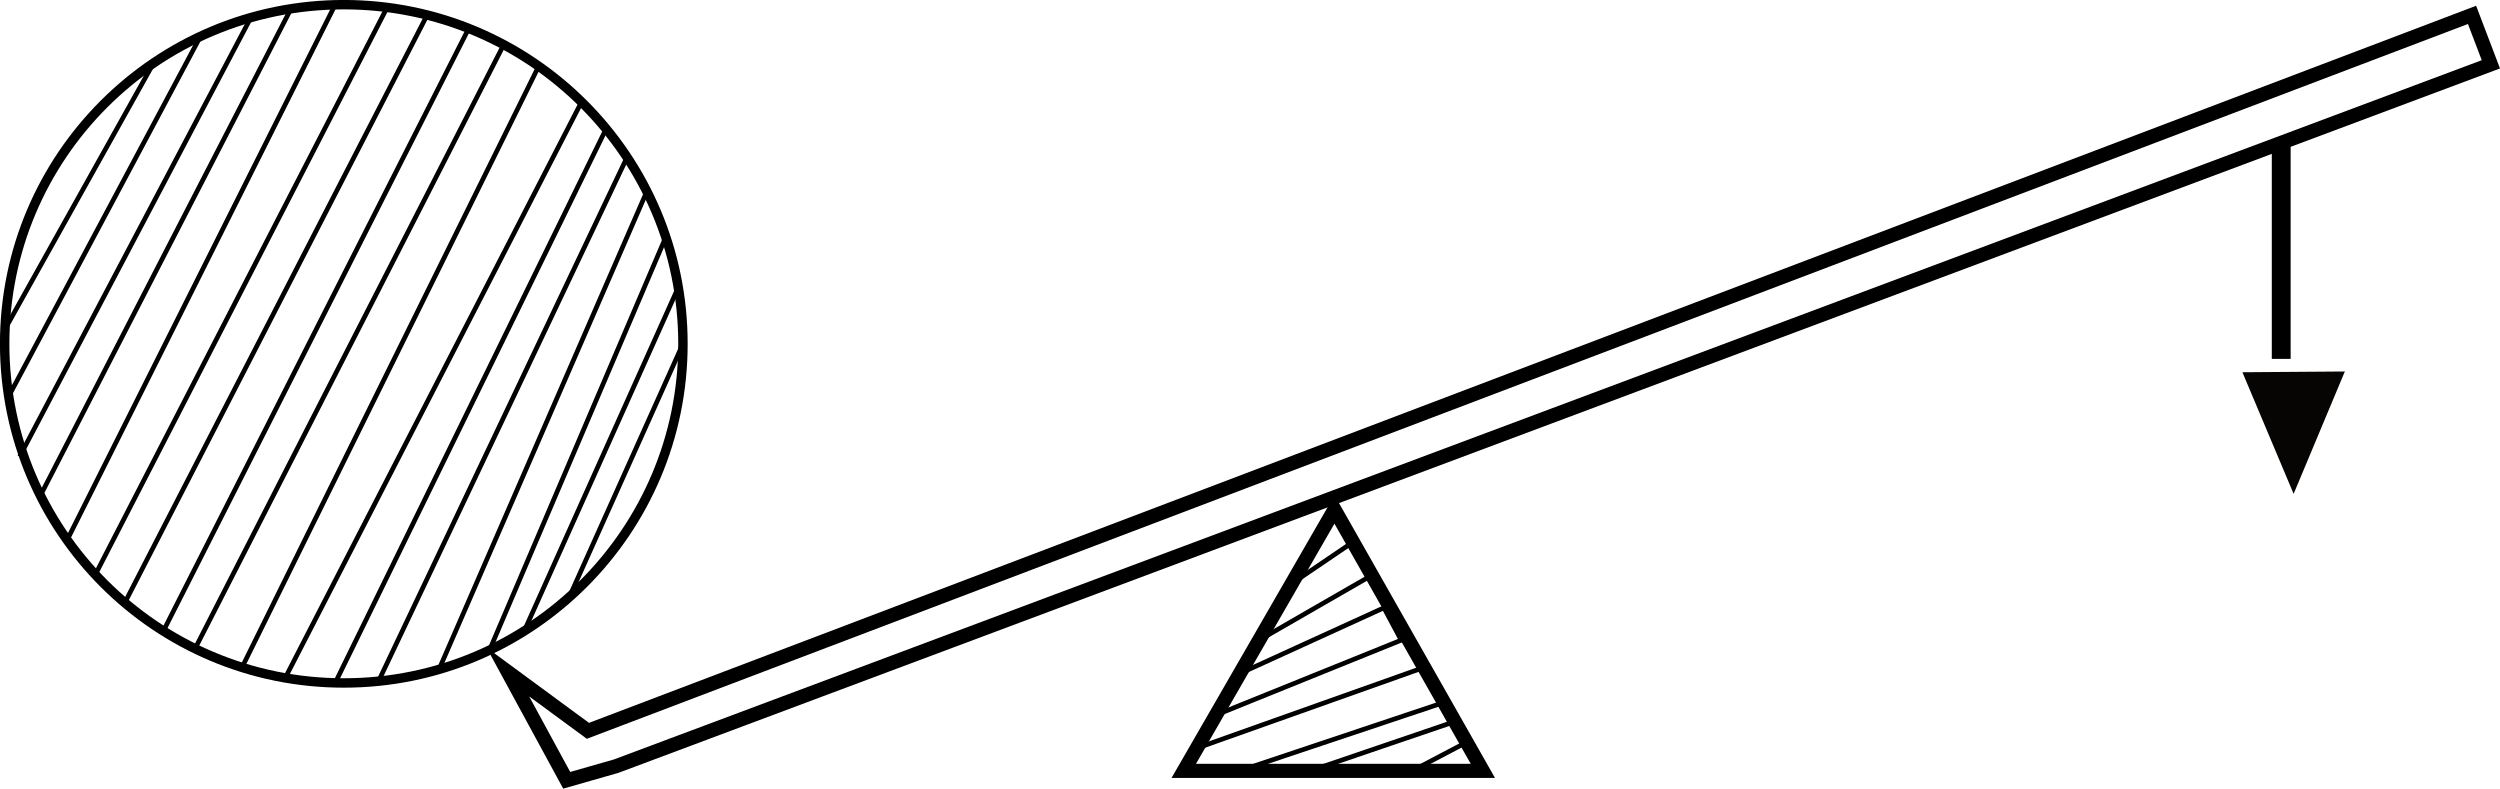 <?xml version="1.0" encoding="UTF-8" standalone="no"?>
<!-- Generator: Adobe Illustrator 16.0.0, SVG Export Plug-In . SVG Version: 6.00 Build 0)  -->

<svg
   xmlns:dc="http://purl.org/dc/elements/1.1/"
   xmlns:cc="http://creativecommons.org/ns#"
   xmlns:rdf="http://www.w3.org/1999/02/22-rdf-syntax-ns#"
   xmlns:svg="http://www.w3.org/2000/svg"
   xmlns="http://www.w3.org/2000/svg"
   xmlns:sodipodi="http://sodipodi.sourceforge.net/DTD/sodipodi-0.dtd"
   xmlns:inkscape="http://www.inkscape.org/namespaces/inkscape"
   version="1.0"
   id="Layer_1"
   x="0px"
   y="0px"
   viewBox="0 0 530.75 167.438"
   enable-background="new 0 0 437 54"
   xml:space="preserve"
   inkscape:version="0.48.4 r9939"
   width="100%"
   height="100%"
   sodipodi:docname="canvas.svg"><defs
   id="defs108" /><sodipodi:namedview
   pagecolor="#ffffff"
   bordercolor="#666666"
   borderopacity="1"
   objecttolerance="10"
   gridtolerance="10"
   guidetolerance="10"
   inkscape:pageopacity="0"
   inkscape:pageshadow="2"
   inkscape:window-width="640"
   inkscape:window-height="480"
   id="namedview106"
   showgrid="false"
   inkscape:zoom="0.65446224"
   inkscape:cx="283.48716"
   inkscape:cy="94.05505"
   inkscape:window-x="108"
   inkscape:window-y="0"
   inkscape:window-maximized="0"
   inkscape:current-layer="Layer_1"
   fit-margin-top="0"
   fit-margin-left="0"
   fit-margin-right="0"
   fit-margin-bottom="0"
   showborder="false"
   inkscape:showpageshadow="false" />

<g
   transform="translate(-44.688,-307.844)"
   id="Layer_3"><polygon
     style="fill:none;stroke:#000000;stroke-width:3;stroke-miterlimit:10"
     stroke-miterlimit="10"
     points="165,473.5 175.5,470.5 573.5,321.5 569.5,311 169.5,463 152.5,450.5 "
     id="polygon8" /><polygon
     style="fill:none;stroke:#000000;stroke-width:3;stroke-miterlimit:10"
     stroke-miterlimit="10"
     points="328,416 296,471.5 359.5,471.5 "
     id="polygon10" /><g
     id="g12"><circle
       d="m 189.678,380.837 c 0,39.764 -32.236,72 -72,72 -39.765,0 -72,-32.236 -72,-72 0,-39.765 32.235,-72 72,-72 39.764,0 72,32.235 72,72 z"
       style="fill:none;stroke:#000000;stroke-width:2;stroke-miterlimit:10"
       sodipodi:ry="72"
       sodipodi:rx="72"
       sodipodi:cy="380.83701"
       sodipodi:cx="117.678"
       stroke-miterlimit="10"
       cx="117.678"
       cy="380.837"
       r="72"
       id="circle14" /><line
       style="fill:none;stroke:#000000;stroke-miterlimit:10"
       stroke-miterlimit="10"
       x1="106.465"
       y1="309.705"
       x2="53.268"
       y2="413.045"
       id="line16" /><line
       style="fill:none;stroke:#000000;stroke-miterlimit:10"
       stroke-miterlimit="10"
       x1="97.948"
       y1="311.573"
       x2="48.857"
       y2="404.771"
       id="line18" /><line
       style="fill:none;stroke:#000000;stroke-miterlimit:10"
       stroke-miterlimit="10"
       x1="87.246"
       y1="315.567"
       x2="46.536"
       y2="391.972"
       id="line20" /><line
       style="fill:none;stroke:#000000;stroke-miterlimit:10"
       stroke-miterlimit="10"
       x1="77.297"
       y1="321.219"
       x2="45.678"
       y2="377.843"
       id="line22" /><line
       style="fill:none;stroke:#000000;stroke-miterlimit:10"
       stroke-miterlimit="10"
       x1="115.842"
       y1="308.861"
       x2="58.942"
       y2="422.487"
       id="line24" /><line
       style="fill:none;stroke:#000000;stroke-miterlimit:10"
       stroke-miterlimit="10"
       x1="135.1"
       y1="311.573"
       x2="71.182"
       y2="435.807"
       id="line26" /><line
       style="fill:none;stroke:#000000;stroke-miterlimit:10"
       stroke-miterlimit="10"
       x1="144.198"
       y1="313.879"
       x2="79.372"
       y2="441.806"
       id="line28" /><line
       style="fill:none;stroke:#000000;stroke-miterlimit:10"
       stroke-miterlimit="10"
       x1="151.838"
       y1="316.92"
       x2="86.094"
       y2="445.555"
       id="line30" /><line
       style="fill:none;stroke:#000000;stroke-miterlimit:10"
       stroke-miterlimit="10"
       x1="182.015"
       y1="348.479"
       x2="137.89"
       y2="449.957"
       id="line32" /><line
       style="fill:none;stroke:#000000;stroke-miterlimit:10"
       stroke-miterlimit="10"
       x1="186.034"
       y1="358.173"
       x2="148.615"
       y2="445.867"
       id="line34" /><line
       style="fill:none;stroke:#000000;stroke-miterlimit:10"
       stroke-miterlimit="10"
       x1="188.683"
       y1="368.871"
       x2="155.985"
       y2="441.806"
       id="line36" /><line
       style="fill:none;stroke:#000000;stroke-miterlimit:10"
       stroke-miterlimit="10"
       x1="189.678"
       y1="380.837"
       x2="165.008"
       y2="435.807"
       id="line38" /><line
       style="fill:none;stroke:#000000;stroke-miterlimit:10"
       stroke-miterlimit="10"
       x1="177.813"
       y1="341.228"
       x2="125.05"
       y2="452.464"
       id="line40" /><line
       style="fill:none;stroke:#000000;stroke-miterlimit:10"
       stroke-miterlimit="10"
       x1="159.05"
       y1="321.905"
       x2="96.068"
       y2="449.536"
       id="line42" /><line
       style="fill:none;stroke:#000000;stroke-miterlimit:10"
       stroke-miterlimit="10"
       x1="168.389"
       y1="329.021"
       x2="105.366"
       y2="451.515"
       id="line44" /><line
       style="fill:none;stroke:#000000;stroke-miterlimit:10"
       stroke-miterlimit="10"
       x1="173.365"
       y1="335.195"
       x2="115.842"
       y2="452.837"
       id="line46" /><line
       style="fill:none;stroke:#000000;stroke-miterlimit:10"
       stroke-miterlimit="10"
       x1="126.877"
       y1="309.42"
       x2="65.259"
       y2="429.191"
       id="line48" /></g><polyline
     style="fill:none;stroke:#000000;stroke-miterlimit:10"
     stroke-miterlimit="10"
     points="318.923,431.744 331.93,422.923 335.929,429.969    312,443.75 307.917,450.831 338.5,436.877 342.167,443.75 302.837,459.643 298.78,466.678 347.032,449.532 351.253,456.969    307.834,471.5 322.834,471.5 353.558,461.03 356.051,465.422 344.5,471.5  "
     id="polyline50" /><line
     style="fill:none;stroke:#000000;stroke-width:4;stroke-miterlimit:10"
     stroke-miterlimit="10"
     x1="528.99"
     y1="338.912"
     x2="528.99"
     y2="384.034"
     id="line52" /><polygon
     style="fill:#070504"
     points="520.75,386.872 542.5,386.711 531.625,412.695 "
     id="polygon54" /></g></svg>